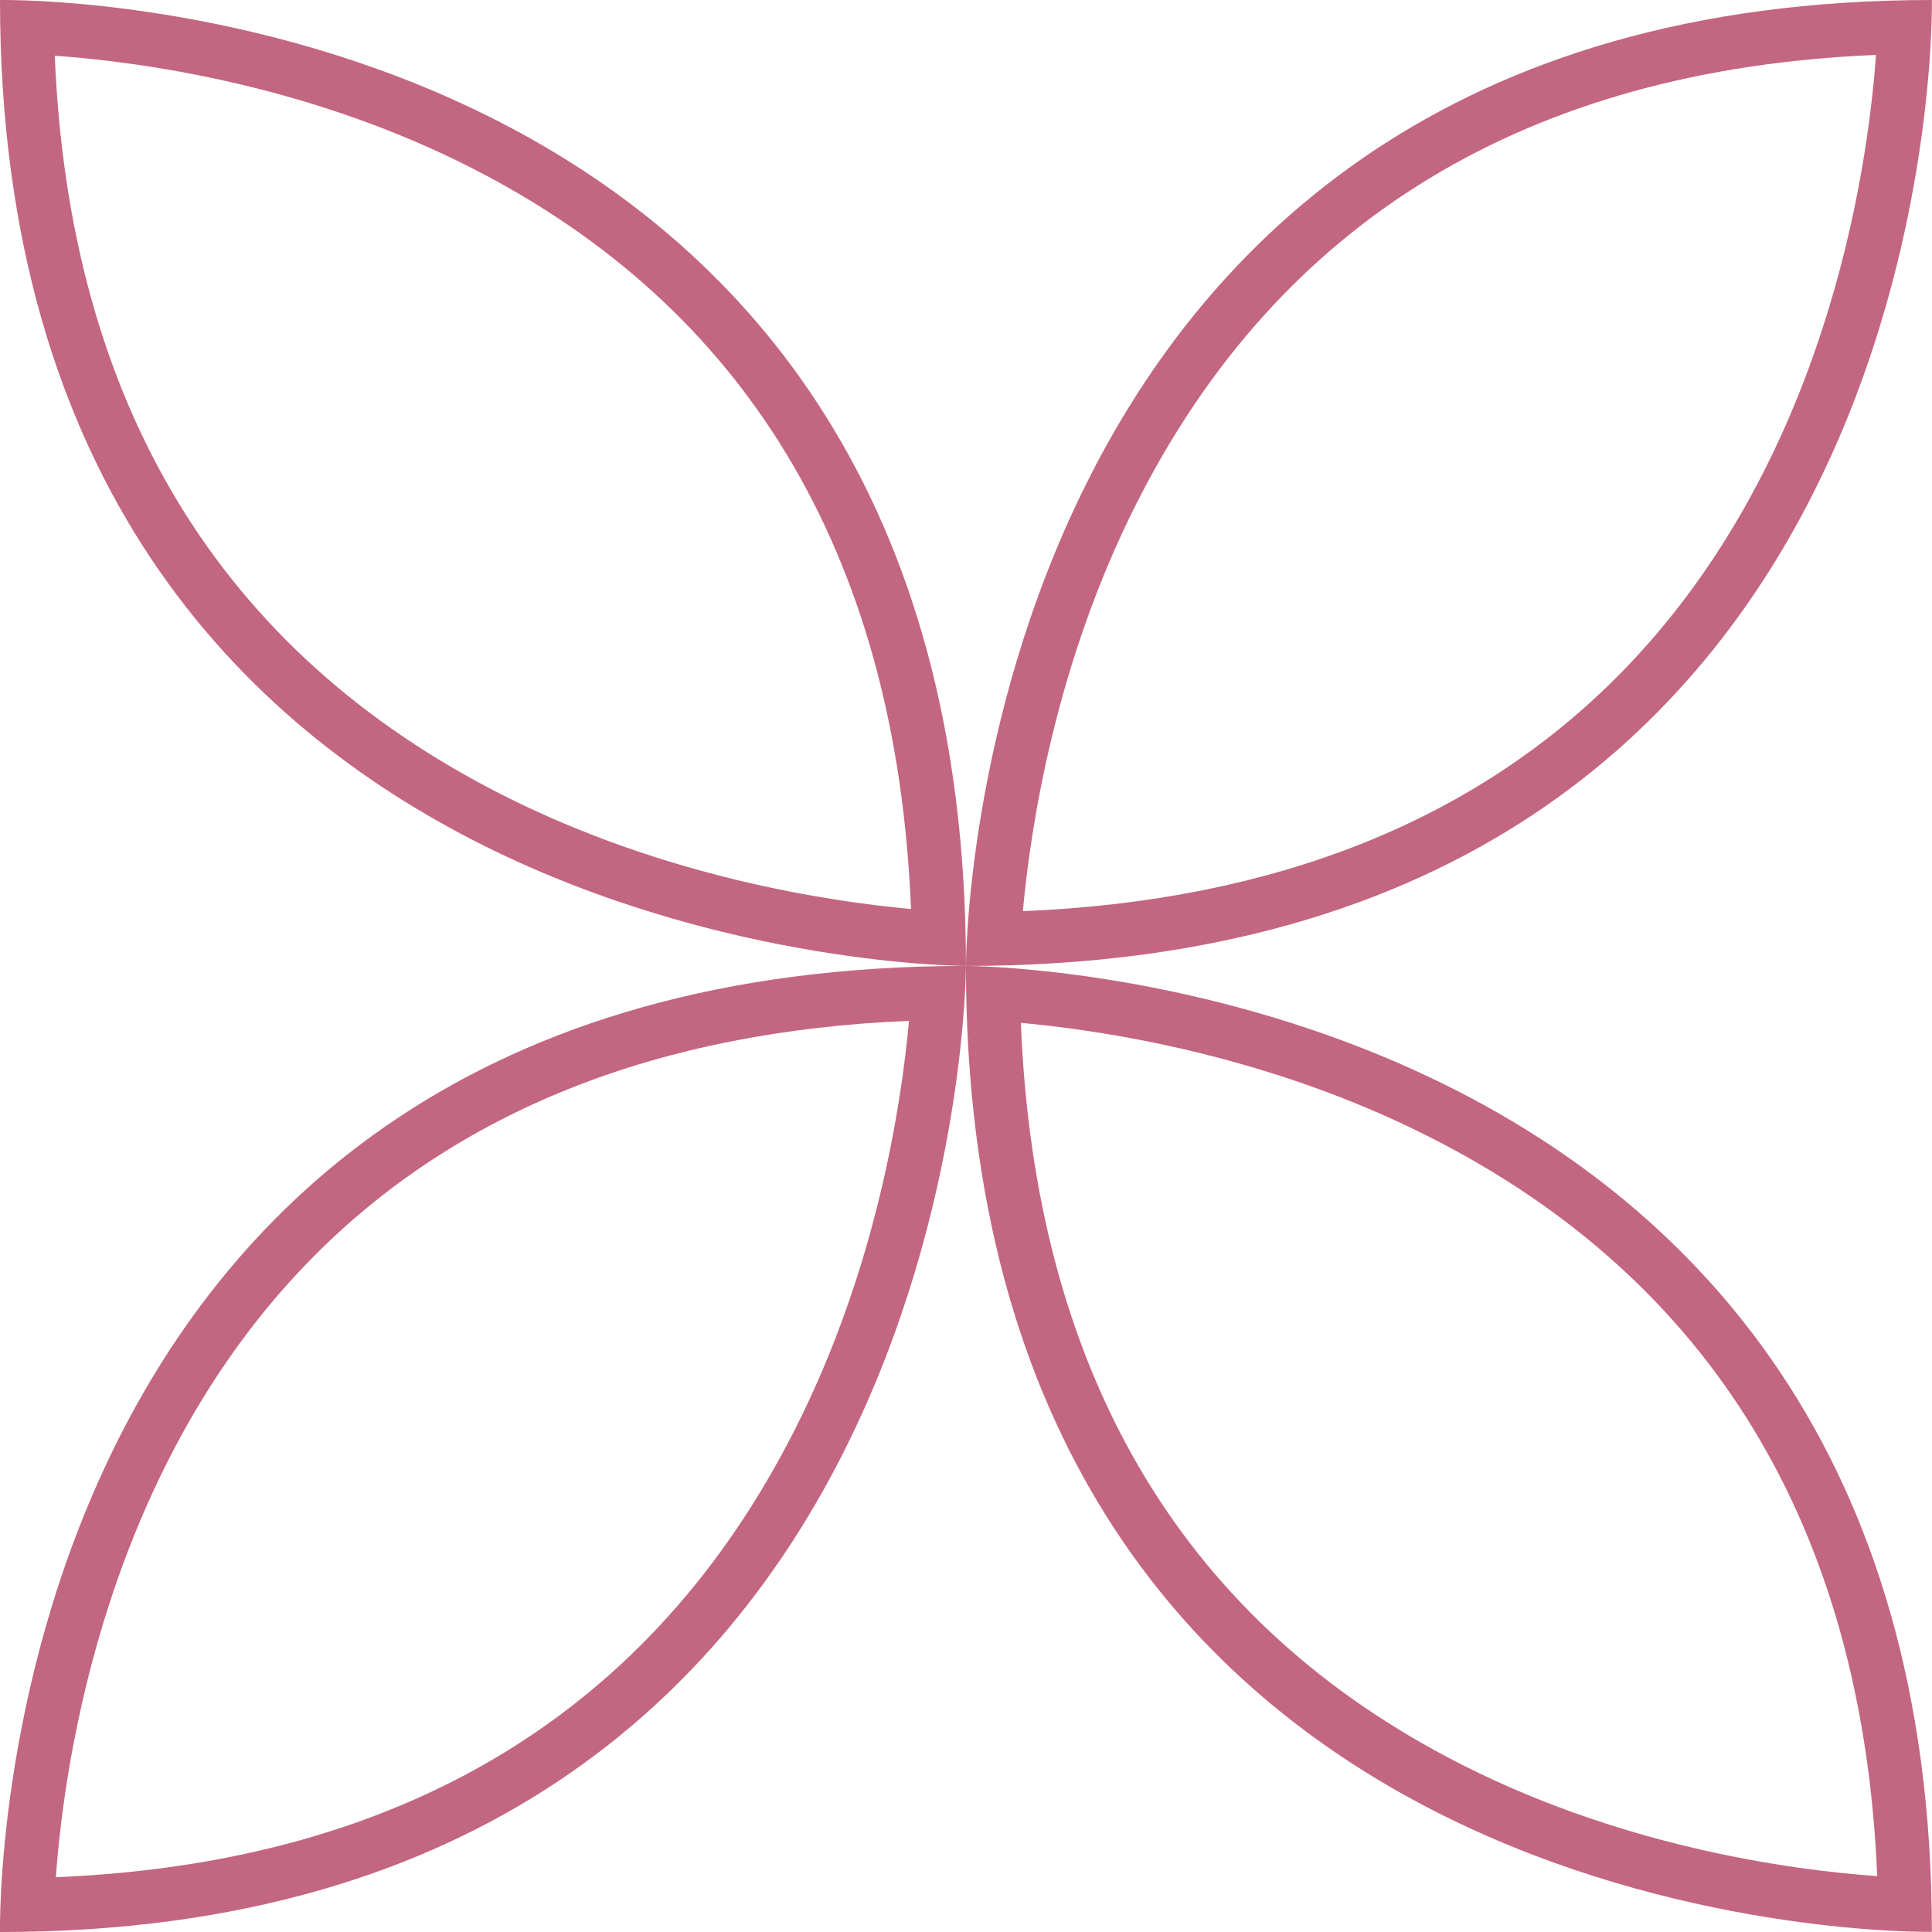 <?xml version="1.0" encoding="utf-8"?>
<!-- Generator: Adobe Illustrator 26.3.1, SVG Export Plug-In . SVG Version: 6.00 Build 0)  -->
<svg version="1.1" xmlns="http://www.w3.org/2000/svg" xmlns:xlink="http://www.w3.org/1999/xlink" x="0px" y="0px"
	 viewBox="0 0 143.89 143.89" style="enable-background:new 0 0 143.89 143.89;" xml:space="preserve">
<style type="text/css">
	.st0{fill:none;stroke:#C36681;stroke-width:4;stroke-miterlimit:10;}
	.st1{fill:#C36681;}
	.st2{fill:none;stroke:#C36681;stroke-width:3.887;stroke-linecap:round;stroke-linejoin:round;stroke-miterlimit:10;}
	.st3{fill:none;stroke:#C36681;stroke-width:4.687;stroke-miterlimit:10;}
	.st4{fill:none;stroke:#C36681;stroke-width:3.903;stroke-miterlimit:10;}
	.st5{fill:none;stroke:#C36681;stroke-width:4;stroke-linecap:round;stroke-miterlimit:10;}
	.st6{fill:none;stroke:#C36681;stroke-width:3.639;stroke-miterlimit:10;}
	.st7{fill:none;stroke:#C36681;stroke-width:3.469;stroke-miterlimit:10;}
	.st8{fill:none;stroke:#C36681;stroke-width:3;stroke-linecap:round;stroke-miterlimit:10;}
	.st9{fill:none;stroke:#C36681;stroke-width:3.469;stroke-linejoin:round;stroke-miterlimit:10;}
	.st10{fill:none;stroke:#AA2D29;stroke-width:4;stroke-miterlimit:10;}
	.st11{fill:none;stroke:#C36681;stroke-width:3.111;stroke-miterlimit:10;}
	.st12{fill:none;stroke:#C36681;stroke-width:4.068;stroke-miterlimit:10;}
	.st13{fill:none;stroke:#C36681;stroke-width:4.068;stroke-linecap:round;stroke-linejoin:bevel;stroke-miterlimit:10;}
	.st14{fill:none;stroke:#C36681;stroke-width:3;stroke-linecap:square;stroke-miterlimit:10;}
	.st15{fill:none;stroke:#C36681;stroke-width:3.5;stroke-linecap:round;stroke-miterlimit:10;}
	.st16{fill:none;}
	.st17{fill:none;stroke:#003764;stroke-width:4;stroke-miterlimit:10;}
	.st18{fill:none;stroke:#C6AD9B;stroke-width:4;stroke-miterlimit:10;}
	.st19{display:none;}
	.st20{display:inline;}
	.st21{fill:none;stroke:#BE1622;stroke-width:0.5;stroke-miterlimit:10;}
	.st22{fill:none;stroke:#C14729;stroke-width:4;stroke-miterlimit:10;}
	.st23{fill:#C14729;}
	.st24{fill:none;stroke:#004987;stroke-width:3.887;stroke-linecap:round;stroke-linejoin:round;stroke-miterlimit:10;}
	.st25{fill:#C56683;}
	.st26{fill:#6C3175;}
	.st27{fill:#F4B223;}
	.st28{fill:none;stroke:#F4B223;stroke-width:4;stroke-linecap:round;stroke-miterlimit:10;}
	.st29{fill:none;stroke:#2A7050;stroke-width:3.469;stroke-miterlimit:10;}
	.st30{fill:none;stroke:#2A7050;stroke-width:3.469;stroke-linejoin:round;stroke-miterlimit:10;}
</style>
<g id="GUIAS">
</g>
<g id="Capa_1">
	<g>
		<g>
			<path class="st1" d="M67.7,76.03c-0.56,6.15-2.39,18.34-8.45,30.34c-10.66,21.13-29.18,32.36-55.09,33.44
				c0.64-8.86,3.79-30.55,19.01-46.04C33.99,82.76,48.95,76.8,67.7,76.03 M71.94,71.94C-1.43,71.94,0,143.89,0,143.89
				C71.94,143.89,71.94,71.94,71.94,71.94L71.94,71.94z"/>
		</g>
	</g>
	<g>
		<g>
			<path class="st1" d="M76.03,76.18c6.15,0.56,18.34,2.39,30.34,8.45c21.13,10.66,32.36,29.19,33.44,55.1
				c-6.36-0.45-19.43-2.19-32.03-8.87C87.74,120.25,77.07,101.87,76.03,76.18 M71.94,71.94c0,70.62,66.66,71.94,71.65,71.94
				c0.19,0,0.29,0,0.29,0C143.89,71.94,71.94,71.94,71.94,71.94L71.94,71.94z"/>
		</g>
	</g>
	<g>
		<g>
			<path class="st1" d="M139.72,4.09c-0.64,8.86-3.79,30.55-19.01,46.04c-10.82,11.01-25.78,16.96-44.53,17.73
				c0.56-6.15,2.39-18.34,8.45-30.34C95.3,16.39,113.82,5.16,139.72,4.09 M143.88,0C71.94,0,71.94,71.94,71.94,71.94
				C145.31,71.94,143.88,0,143.88,0L143.88,0z"/>
		</g>
	</g>
	<g>
		<g>
			<path class="st1" d="M4.08,4.15c6.36,0.45,19.43,2.19,32.03,8.87c20.03,10.61,30.7,28.99,31.74,54.68
				c-6.15-0.56-18.34-2.39-30.34-8.45C16.39,48.59,5.15,30.06,4.08,4.15 M0.29,0C0.1,0,0,0,0,0c0,71.94,71.94,71.94,71.94,71.94
				C71.94,1.32,5.28,0,0.29,0L0.29,0z"/>
		</g>
	</g>
</g>
<g id="GRID1" class="st19">
	<g class="st20">
		<rect x="0" class="st21" width="143.89" height="143.89"/>
		<line class="st21" x1="0" y1="127.9" x2="143.89" y2="127.9"/>
		<line class="st21" x1="0" y1="111.91" x2="143.89" y2="111.91"/>
		<line class="st21" x1="0" y1="95.92" x2="143.89" y2="95.92"/>
		<line class="st21" x1="0" y1="79.94" x2="143.89" y2="79.94"/>
		<line class="st21" x1="0" y1="63.95" x2="143.89" y2="63.95"/>
		<line class="st21" x1="0" y1="47.96" x2="143.89" y2="47.96"/>
		<line class="st21" x1="0" y1="31.97" x2="143.89" y2="31.97"/>
		<line class="st21" x1="0" y1="15.99" x2="143.89" y2="15.99"/>
		<line class="st21" x1="127.9" y1="0" x2="127.9" y2="143.89"/>
		<line class="st21" x1="111.91" y1="0" x2="111.91" y2="143.89"/>
		<line class="st21" x1="95.92" y1="0" x2="95.92" y2="143.89"/>
		<line class="st21" x1="79.94" y1="0" x2="79.94" y2="143.89"/>
		<line class="st21" x1="63.95" y1="0" x2="63.95" y2="143.89"/>
		<line class="st21" x1="47.96" y1="0" x2="47.96" y2="143.89"/>
		<line class="st21" x1="31.97" y1="0" x2="31.97" y2="143.89"/>
		<line class="st21" x1="15.99" y1="0" x2="15.99" y2="143.89"/>
	</g>
	<g class="st20">
		<line class="st21" x1="0" y1="7.99" x2="143.89" y2="7.99"/>
		<line class="st21" x1="0" y1="23.98" x2="143.89" y2="23.98"/>
		<line class="st21" x1="0" y1="39.97" x2="143.89" y2="39.97"/>
		<line class="st21" x1="0" y1="55.96" x2="143.89" y2="55.96"/>
		<line class="st21" x1="0" y1="71.94" x2="143.89" y2="71.94"/>
		<line class="st21" x1="0" y1="87.93" x2="143.89" y2="87.93"/>
		<line class="st21" x1="0" y1="103.92" x2="143.89" y2="103.92"/>
		<line class="st21" x1="0" y1="119.91" x2="143.89" y2="119.91"/>
		<line class="st21" x1="0" y1="135.89" x2="143.89" y2="135.89"/>
		<line class="st21" x1="135.88" y1="0" x2="135.88" y2="143.89"/>
		<line class="st21" x1="119.91" y1="0" x2="119.91" y2="143.89"/>
		<line class="st21" x1="103.93" y1="0" x2="103.93" y2="143.89"/>
		<line class="st21" x1="87.96" y1="0" x2="87.96" y2="143.89"/>
		<line class="st21" x1="71.99" y1="0" x2="71.99" y2="143.89"/>
		<line class="st21" x1="56.02" y1="0" x2="56.02" y2="143.89"/>
		<line class="st21" x1="40.05" y1="0" x2="40.05" y2="143.89"/>
		<line class="st21" x1="24.08" y1="0" x2="24.08" y2="143.89"/>
		<line class="st21" x1="8.1" y1="0" x2="8.1" y2="143.89"/>
	</g>
</g>
<g id="GRID2" class="st19">
</g>
<g id="Capa_5">
</g>
</svg>
